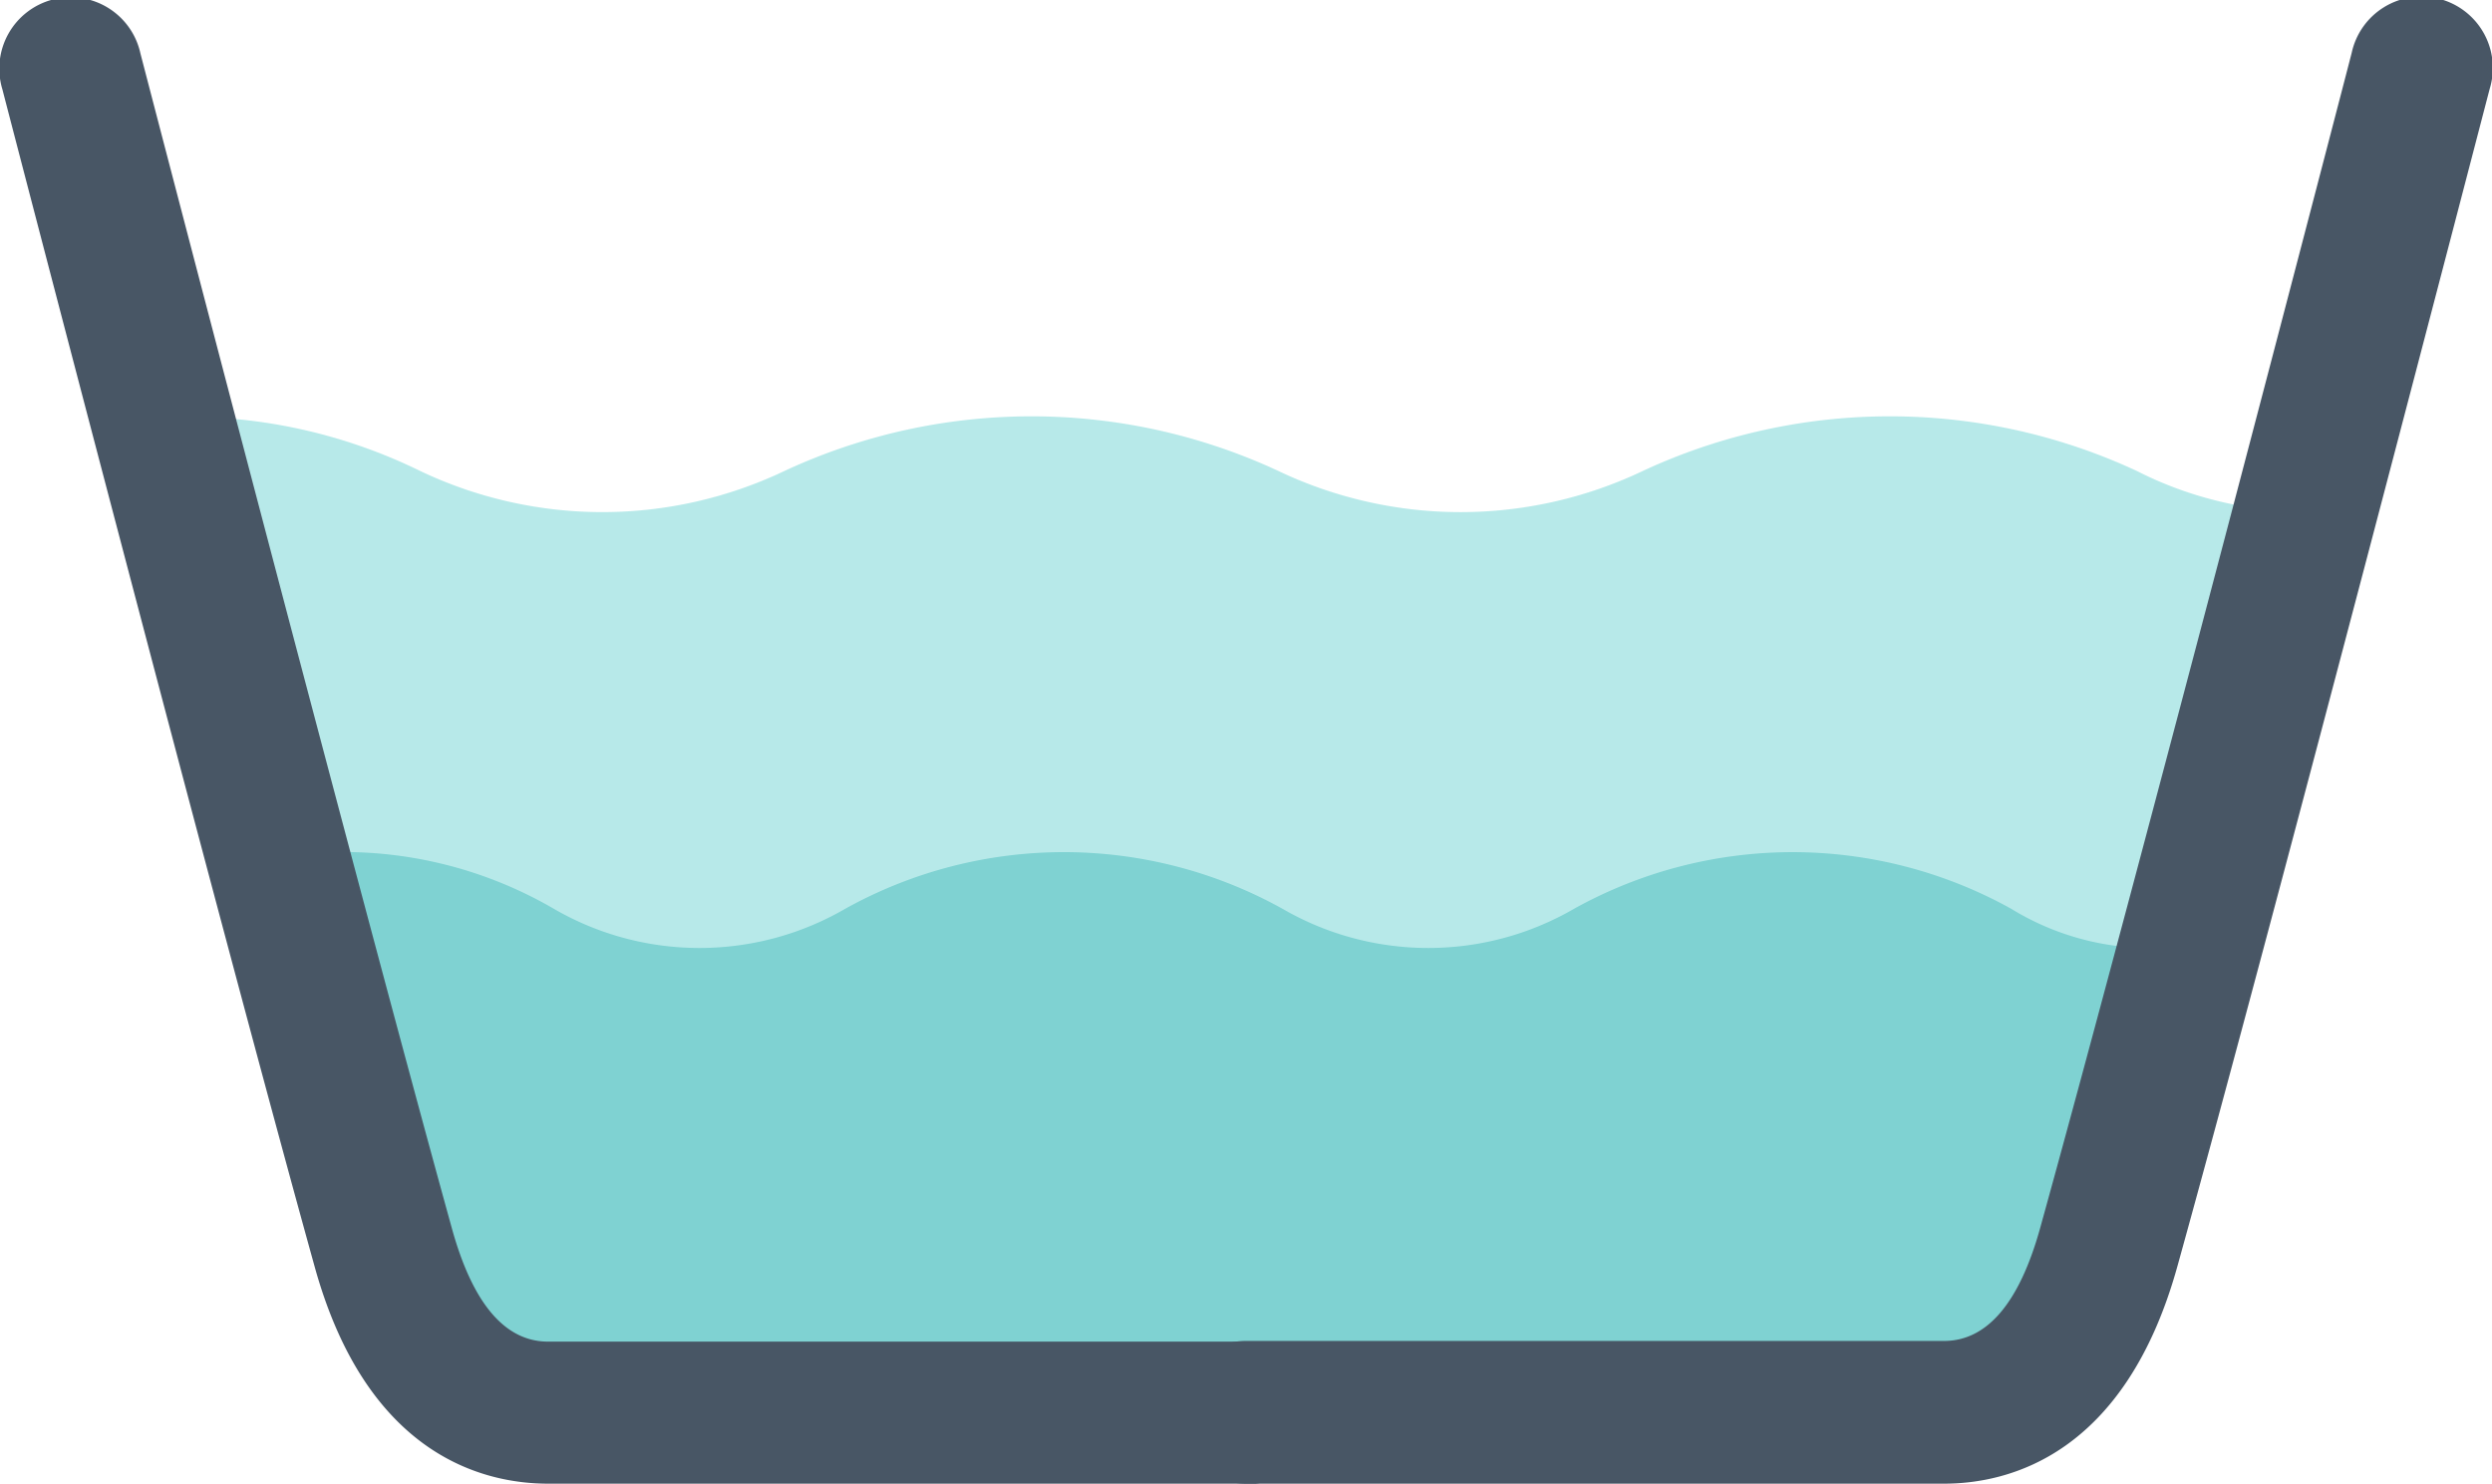 <svg xmlns="http://www.w3.org/2000/svg" width="18.436" height="10.978" viewBox="0 0 18.436 10.978"><defs><style>.a{opacity:0.7;}.b{fill:#99e0e0;}.c{fill:#48bfbf;}.d{fill:#485665;}</style></defs><g transform="translate(-234.363 -27.016)"><g class="a" transform="translate(235.458 30.092)"><path class="b" d="M253.531,46.872a2.775,2.775,0,0,1-1.347-.3,4.332,4.332,0,0,0-3.656,0,3.136,3.136,0,0,1-2.695,0,4.33,4.33,0,0,0-3.655,0,3.135,3.135,0,0,1-2.694,0,3.927,3.927,0,0,0-1.828-.4c-.292,0-.152.2-.152.454s-.14.467.152.467h.04l.893,2.37a.586.586,0,0,1,.265-.063,3.092,3.092,0,0,1,1.621.421,2.148,2.148,0,0,0,2.15,0,3.33,3.33,0,0,1,3.241,0,2.15,2.15,0,0,0,2.151,0,3.329,3.329,0,0,1,3.24,0,1.959,1.959,0,0,0,1.076.288.6.6,0,0,1,.132.015l.792-2.329.275-.809v.306C253.531,47.029,253.822,46.872,253.531,46.872Z" transform="translate(-237.47 -46.163)"/><path class="c" d="M254.037,56.047a.605.605,0,0,0-.132-.015,1.959,1.959,0,0,1-1.076-.288,3.329,3.329,0,0,0-3.24,0,2.15,2.15,0,0,1-2.151,0,3.33,3.33,0,0,0-3.241,0,2.148,2.148,0,0,1-2.15,0,3.092,3.092,0,0,0-1.621-.421.586.586,0,0,0-.265.063.453.453,0,0,0-.263.4.5.5,0,0,0,.528.461h.057l1.07,2.84H253l.726-2.136c.056,0,.113,0,.174,0a.5.5,0,0,0,.527-.461A.476.476,0,0,0,254.037,56.047Z" transform="translate(-239.042 -52.094)"/></g><g transform="translate(234.363 27.016)"><path class="d" d="M243.581,48.411h-5.163c-.479,0-1.34-.209-1.727-1.605-.715-2.575-2.295-8.651-2.31-8.711a.528.528,0,1,1,1.021-.266c.016.061,1.594,6.127,2.306,8.7.154.552.392.831.71.831h5.163a.528.528,0,1,1,0,1.056Z" transform="translate(-234.363 -37.433)"/></g><g transform="translate(243.053 27.016)"><path class="d" d="M264.71,48.411h-5.164a.528.528,0,1,1,0-1.056h5.164c.318,0,.556-.28.71-.831.712-2.568,2.29-8.635,2.306-8.7a.528.528,0,1,1,1.021.266c-.016.061-1.595,6.136-2.31,8.711C266.049,48.2,265.188,48.411,264.71,48.411Z" transform="translate(-259.018 -37.433)"/></g></g></svg>